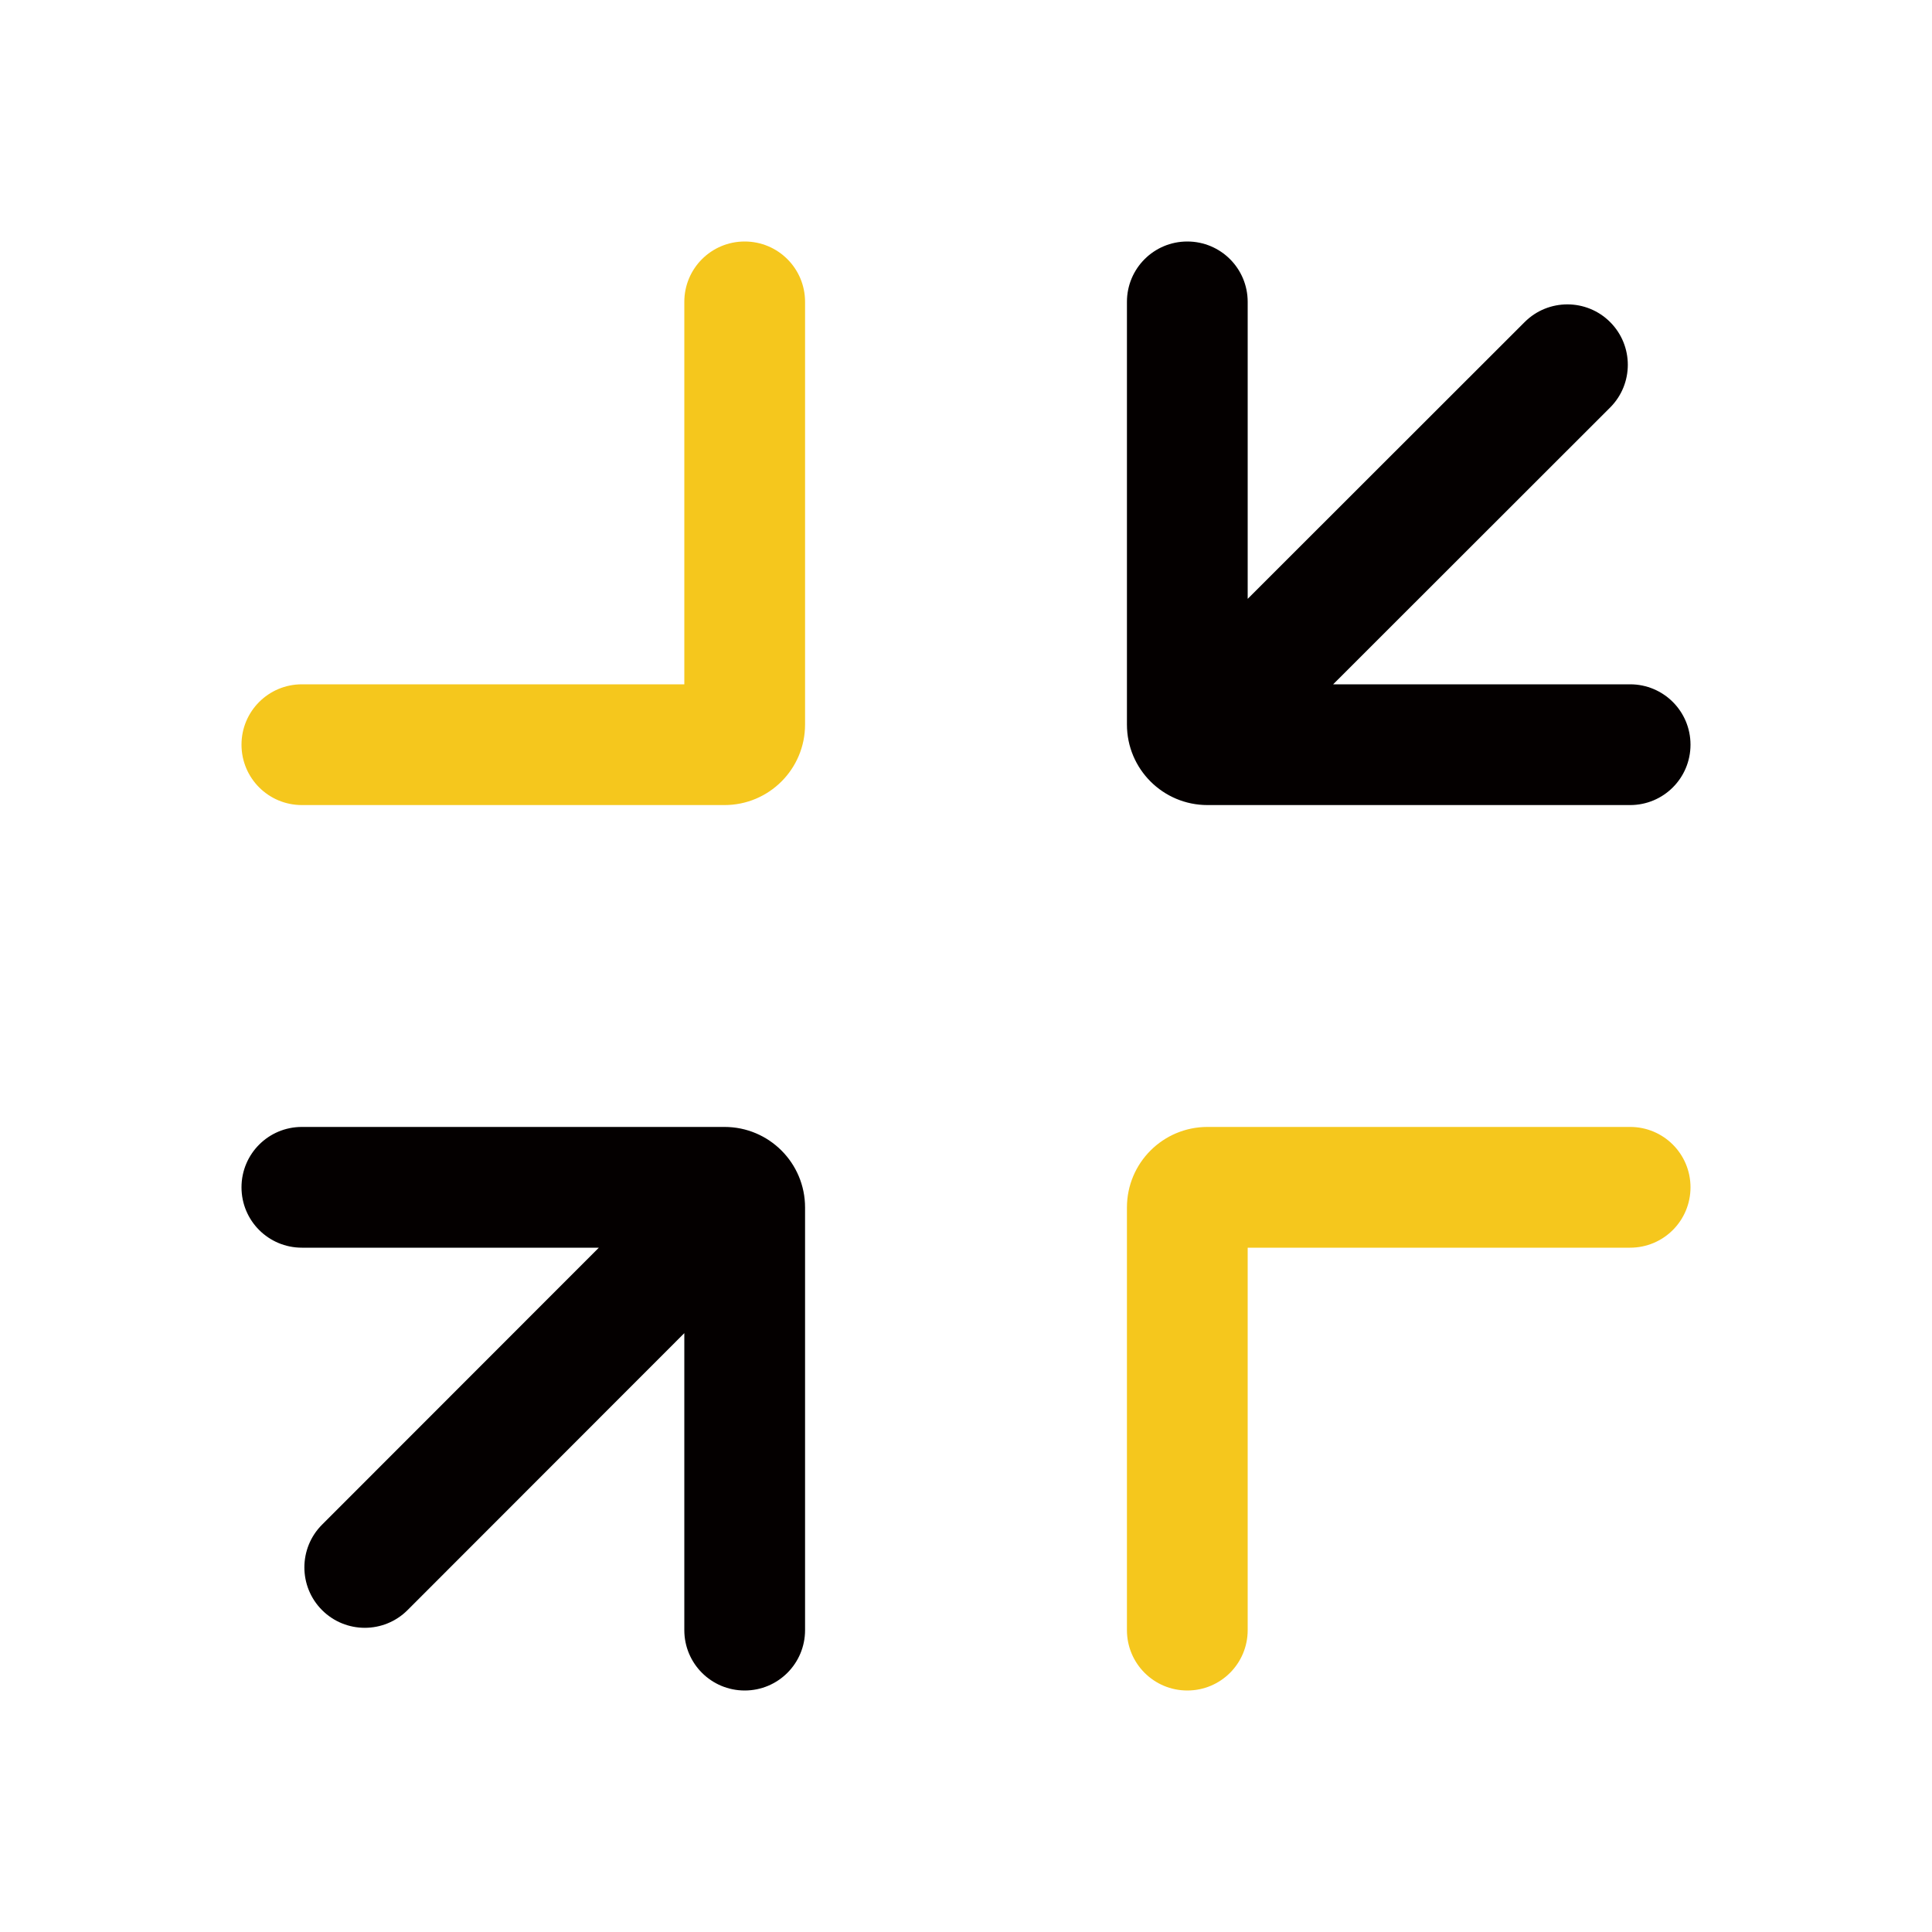 <?xml version="1.0" standalone="no"?><!DOCTYPE svg PUBLIC "-//W3C//DTD SVG 1.1//EN" "http://www.w3.org/Graphics/SVG/1.1/DTD/svg11.dtd"><svg t="1668478261535" class="icon" viewBox="0 0 1024 1024" version="1.1" xmlns="http://www.w3.org/2000/svg" p-id="24046" xmlns:xlink="http://www.w3.org/1999/xlink" width="200" height="200"><path d="M362.7 160v202.7H160c-17.7 0-32 14.3-32 32s14.3 32 32 32h224c23.6 0 42.7-19.1 42.7-42.7V160c0-17.7-14.3-32-32-32s-32 14.3-32 32zM661.3 864V661.3H864c17.7 0 32-14.3 32-32s-14.3-32-32-32H640c-23.6 0-42.7 19.1-42.7 42.7v224c0 17.7 14.3 32 32 32s32-14.3 32-32z" fill="#F5C71D" p-id="24047"></path><path d="M160 661.3h157.4L170.7 808.1c-12.5 12.5-12.5 32.8 0 45.3s32.8 12.5 45.3 0l146.7-146.8V864c0 17.7 14.3 32 32 32s32-14.3 32-32V640c0-23.6-19.1-42.7-42.7-42.7H160c-17.7 0-32 14.3-32 32s14.3 32 32 32zM640 426.7h224c17.7 0 32-14.3 32-32s-14.3-32-32-32H706.6L853.4 216c12.5-12.5 12.5-32.8 0-45.3s-32.8-12.5-45.3 0L661.3 317.4V160c0-17.7-14.3-32-32-32s-32 14.3-32 32v224c0 23.6 19.1 42.7 42.7 42.7z" fill="#040000" p-id="24048"></path></svg>